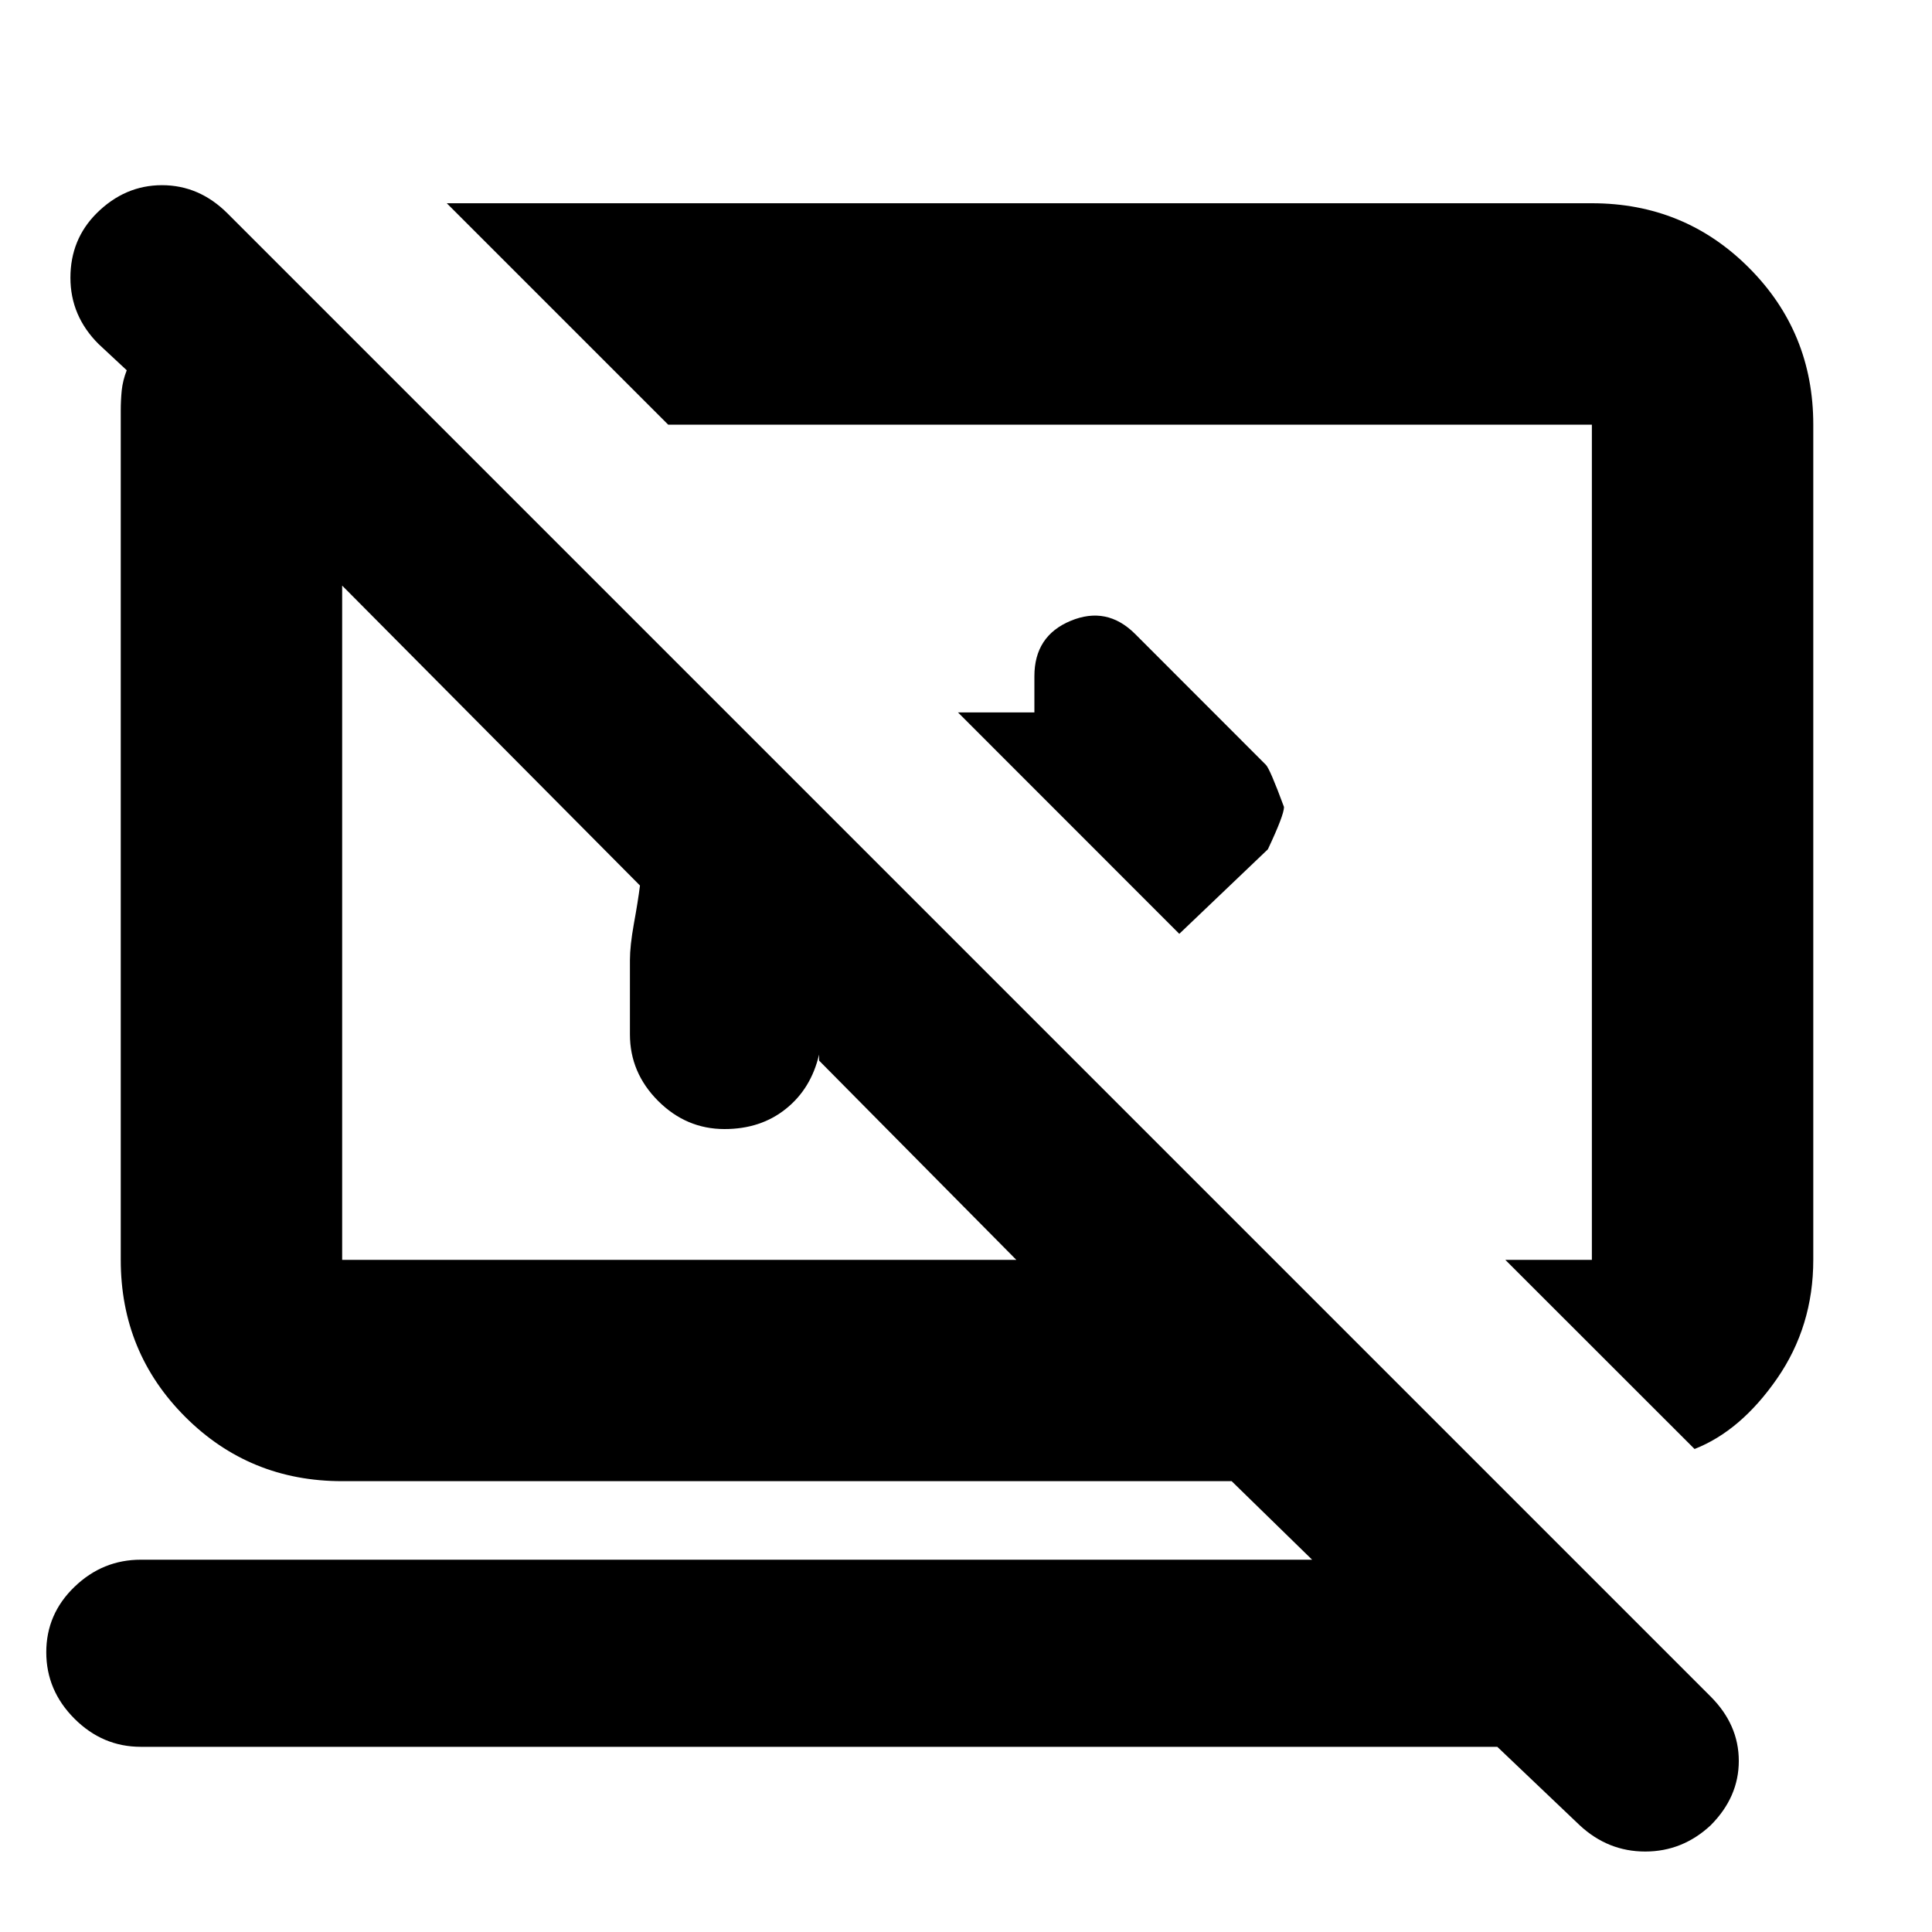 <svg xmlns="http://www.w3.org/2000/svg" height="20" width="20"><path d="M12.208 9.667 9.917 7.375H10.708V7Q10.708 6.583 11.083 6.427Q11.458 6.271 11.75 6.562L13.104 7.917Q13.146 7.958 13.292 8.354Q13.292 8.438 13.125 8.792ZM17.542 15 15.583 13.042H16.479Q16.479 13.042 16.479 13.042Q16.479 13.042 16.479 13.042V4.396Q16.479 4.396 16.479 4.396Q16.479 4.396 16.479 4.396H6.917L4.625 2.104H16.479Q17.438 2.104 18.104 2.771Q18.771 3.438 18.771 4.396V13.042Q18.771 13.729 18.396 14.271Q18.021 14.812 17.542 15ZM16.354 18.896 15.5 18.083H1.458Q1.062 18.083 0.771 17.792Q0.479 17.5 0.479 17.104Q0.479 16.708 0.771 16.427Q1.062 16.146 1.458 16.146H13.583L12.75 15.333H3.542Q2.583 15.333 1.917 14.667Q1.25 14 1.25 13.042V4.25Q1.25 4.146 1.26 4.042Q1.271 3.938 1.312 3.833L1.021 3.562Q0.729 3.271 0.729 2.875Q0.729 2.479 1 2.208Q1.292 1.917 1.677 1.917Q2.062 1.917 2.354 2.208L17.708 17.562Q18 17.854 18 18.229Q18 18.604 17.708 18.896Q17.417 19.167 17.031 19.167Q16.646 19.167 16.354 18.896ZM8.479 10.979Q8.479 10.979 8.479 10.979Q8.479 10.979 8.479 10.979V10.917Q8.396 11.271 8.135 11.479Q7.875 11.688 7.5 11.688Q7.104 11.688 6.812 11.396Q6.521 11.104 6.521 10.708V9.938Q6.521 9.792 6.562 9.562Q6.604 9.333 6.625 9.167L3.542 6.062Q3.542 6.062 3.542 6.062Q3.542 6.062 3.542 6.062V13.042Q3.542 13.042 3.542 13.042Q3.542 13.042 3.542 13.042H10.521ZM10 8.646Q10 8.646 10 8.646Q10 8.646 10 8.646Q10 8.646 10 8.646Q10 8.646 10 8.646ZM7.042 9.562Q7.042 9.562 7.042 9.562Q7.042 9.562 7.042 9.562Q7.042 9.562 7.042 9.562Q7.042 9.562 7.042 9.562Z"/></svg>
